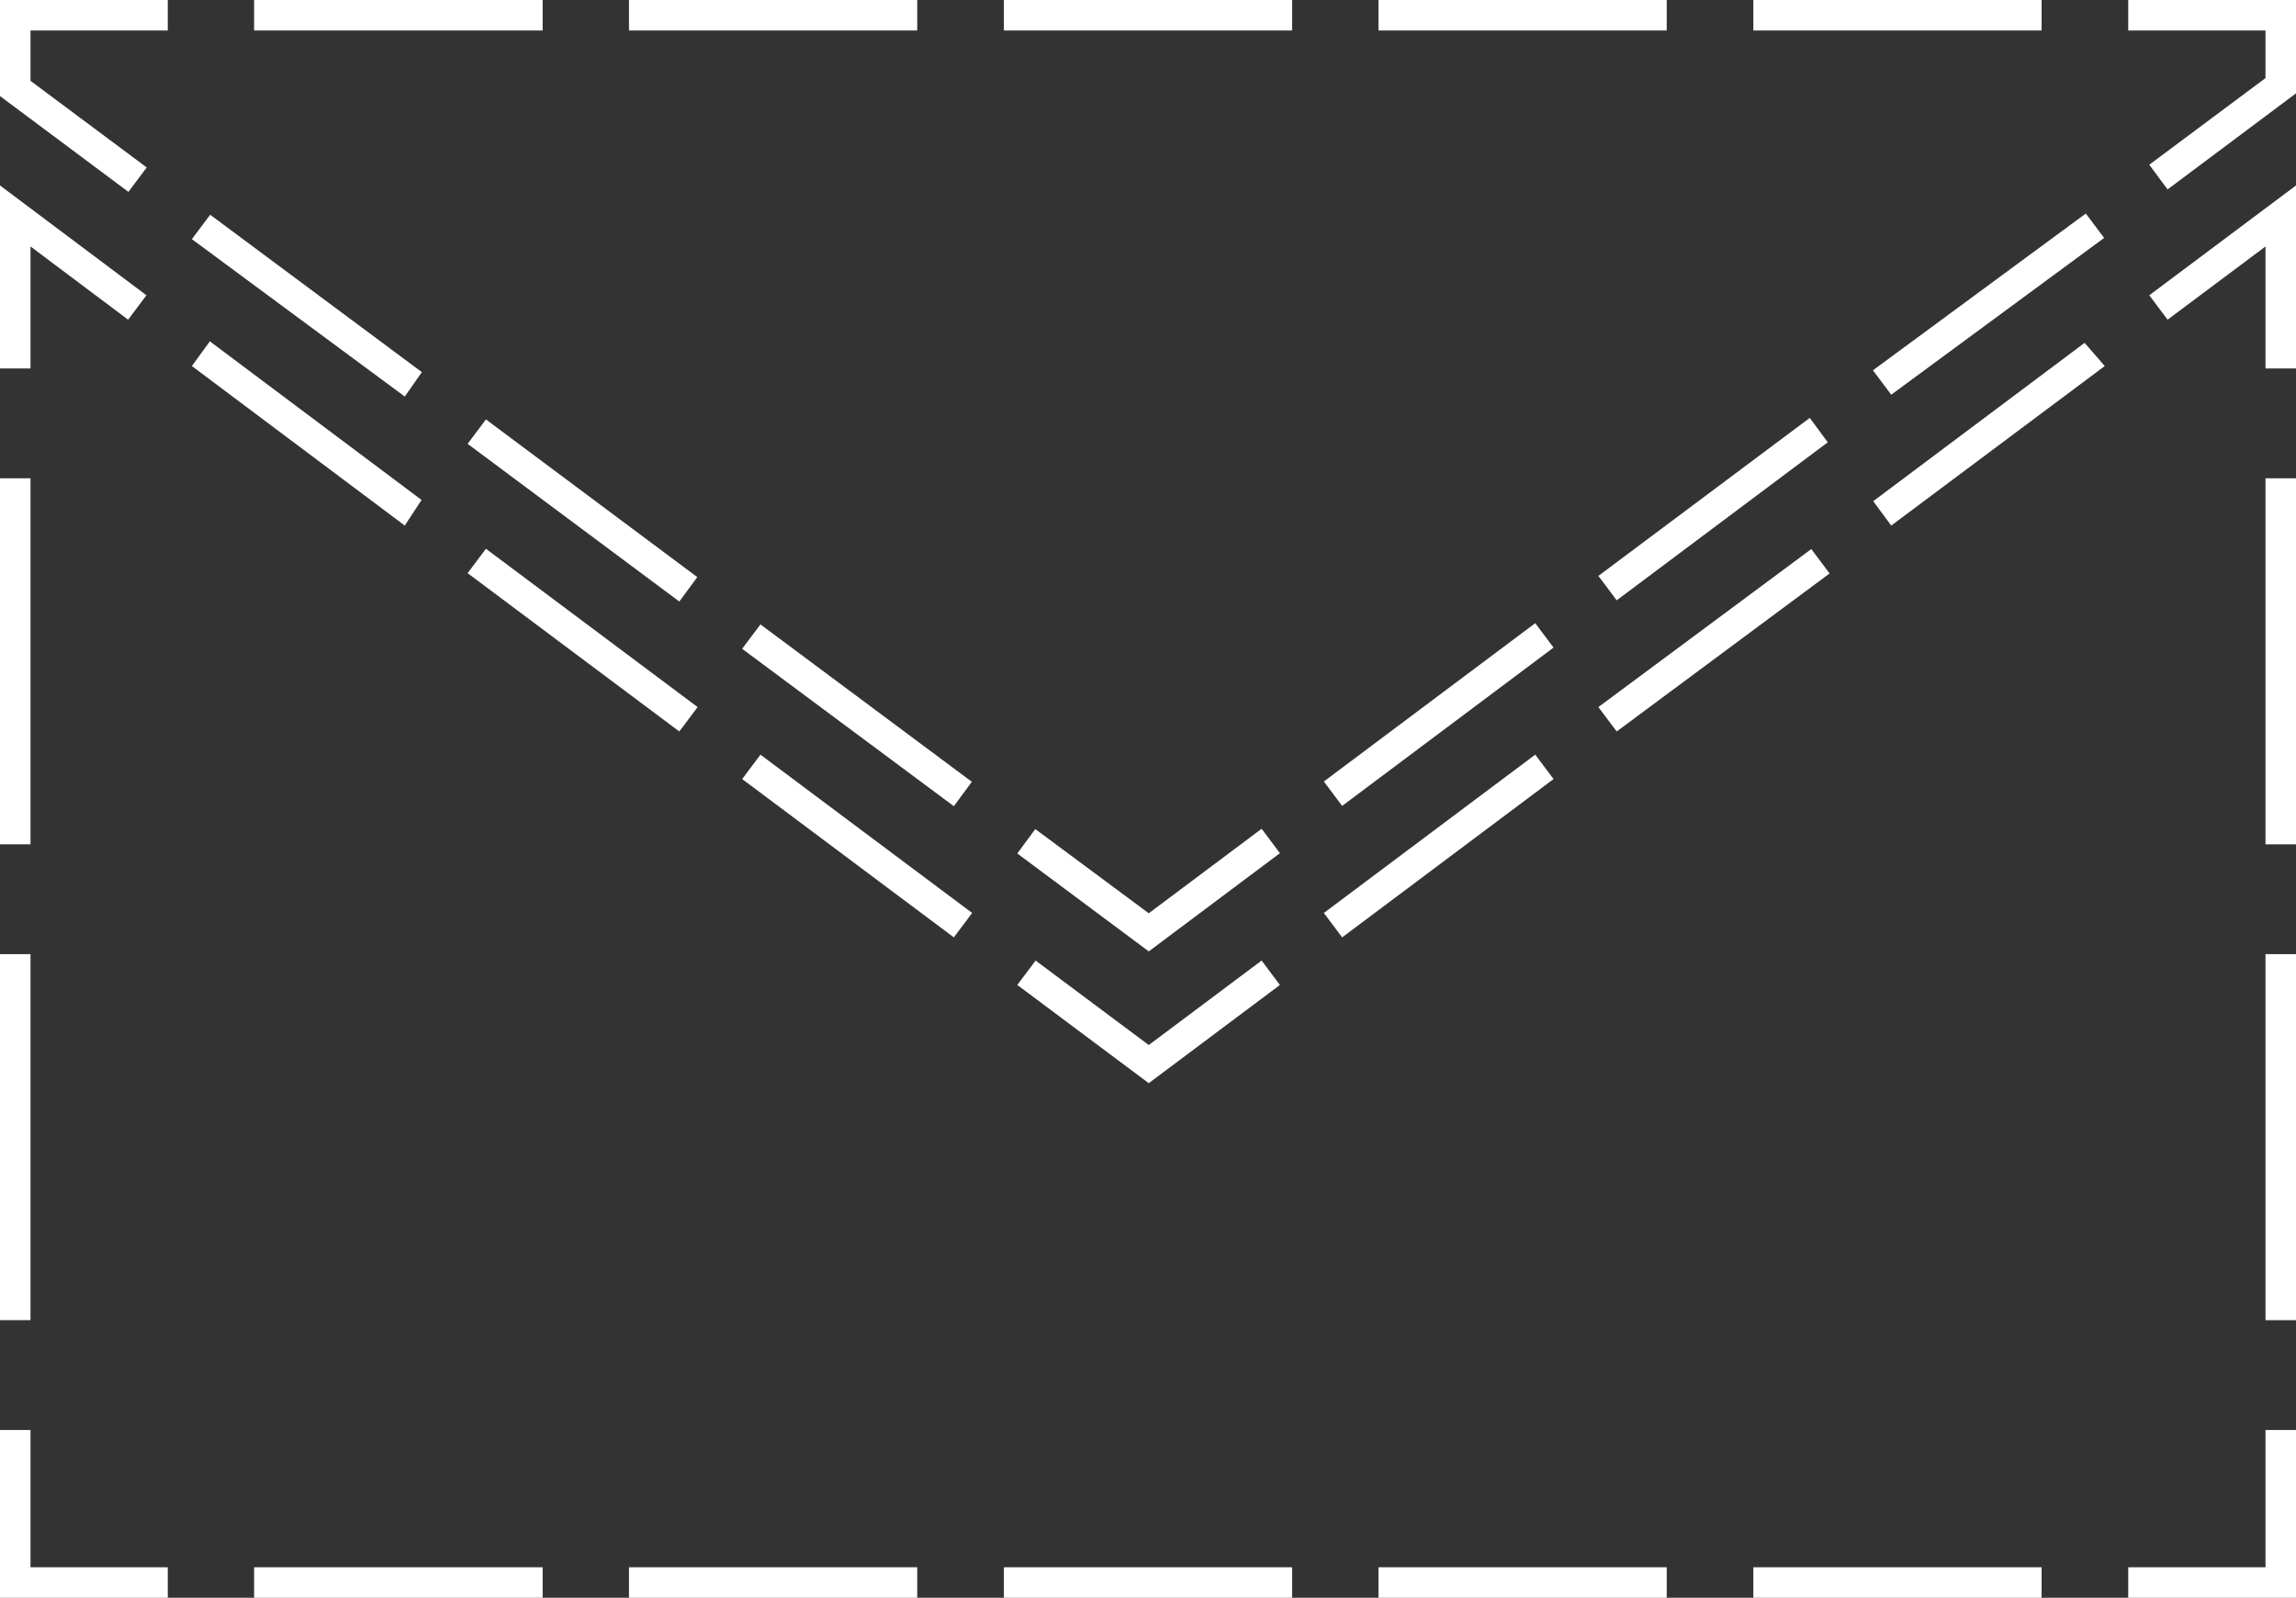 <svg xmlns="http://www.w3.org/2000/svg" viewBox="0 0 75.27 52.38"><rect x="0" y="0" width="75.27" height="52.38" fill="#333333" stroke="none"/><defs><style>.cls-1{fill:#fff;}</style></defs><title>keito-mail</title><g id="レイヤー_2" data-name="レイヤー 2"><g id="レイヤー_1-2" data-name="レイヤー 1"><polygon class="cls-1" points="4.21 6.29 0 3.15 0 0 5.5 0 5.5 1 1 1 1 2.65 4.81 5.49 4.21 6.29"/><path class="cls-1" d="M31.27,26.43l-6.94-5.16.6-.8,6.93,5.16Zm-9-6.71-6.94-5.17.6-.8,6.93,5.17Zm-9-6.72L6.29,7.84l.6-.8,6.94,5.16Z"/><polygon class="cls-1" points="37.66 31.19 33.35 27.98 33.94 27.18 37.66 29.94 41.36 27.17 41.96 27.97 37.66 31.19"/><path class="cls-1" d="M44,26.42l-.6-.8,6.93-5.19.6.8Zm9-6.74-.6-.8,6.93-5.18.59.8Zm9-6.74-.6-.8L68.38,7l.6.8Z"/><polygon class="cls-1" points="71.06 6.21 70.46 5.4 74.27 2.56 74.27 1 69.77 1 69.77 0 75.27 0 75.27 3.06 71.06 6.21"/><path class="cls-1" d="M66.93,1H57.48V0h9.45ZM54.64,1H45.19V0h9.45ZM42.36,1H32.91V0h9.45ZM30.07,1H20.62V0h9.45ZM17.79,1H8.33V0h9.46Z"/><polygon class="cls-1" points="37.66 35.51 33.35 32.29 33.95 31.49 37.66 34.26 41.36 31.49 41.96 32.29 37.66 35.51"/><path class="cls-1" d="M44,30.73l-.6-.8,6.93-5.19.6.8Zm9-6.75-.6-.8L59.38,18l.6.8Zm9-6.75-.59-.8,6.93-5.19L69,12Z"/><polygon class="cls-1" points="75.27 12.08 74.27 12.08 74.27 8.08 71.06 10.48 70.46 9.68 75.27 6.08 75.27 12.08"/><path class="cls-1" d="M75.27,43.28h-1v-12h1Zm0-15.6h-1v-12h1Z"/><polygon class="cls-1" points="75.27 52.38 69.77 52.38 69.77 51.38 74.27 51.38 74.27 46.88 75.27 46.88 75.27 52.38"/><path class="cls-1" d="M66.93,52.38H57.48v-1h9.45Zm-12.29,0H45.19v-1h9.45Zm-12.28,0H32.91v-1h9.45Zm-12.29,0H20.62v-1h9.45Zm-12.28,0H8.33v-1h9.46Z"/><polygon class="cls-1" points="5.5 52.38 0 52.38 0 46.88 1 46.88 1 51.38 5.5 51.38 5.5 52.38"/><path class="cls-1" d="M1,43.28H0v-12H1Zm0-15.6H0v-12H1Z"/><polygon class="cls-1" points="1 12.08 0 12.08 0 6.08 4.8 9.68 4.2 10.48 1 8.08 1 12.08"/><path class="cls-1" d="M31.27,30.73l-6.94-5.19.6-.8,6.94,5.19Zm-9-6.75-6.94-5.19.6-.8,6.94,5.19Zm-9-6.75L6.29,12l.59-.81,6.94,5.2Z"/></g></g></svg>